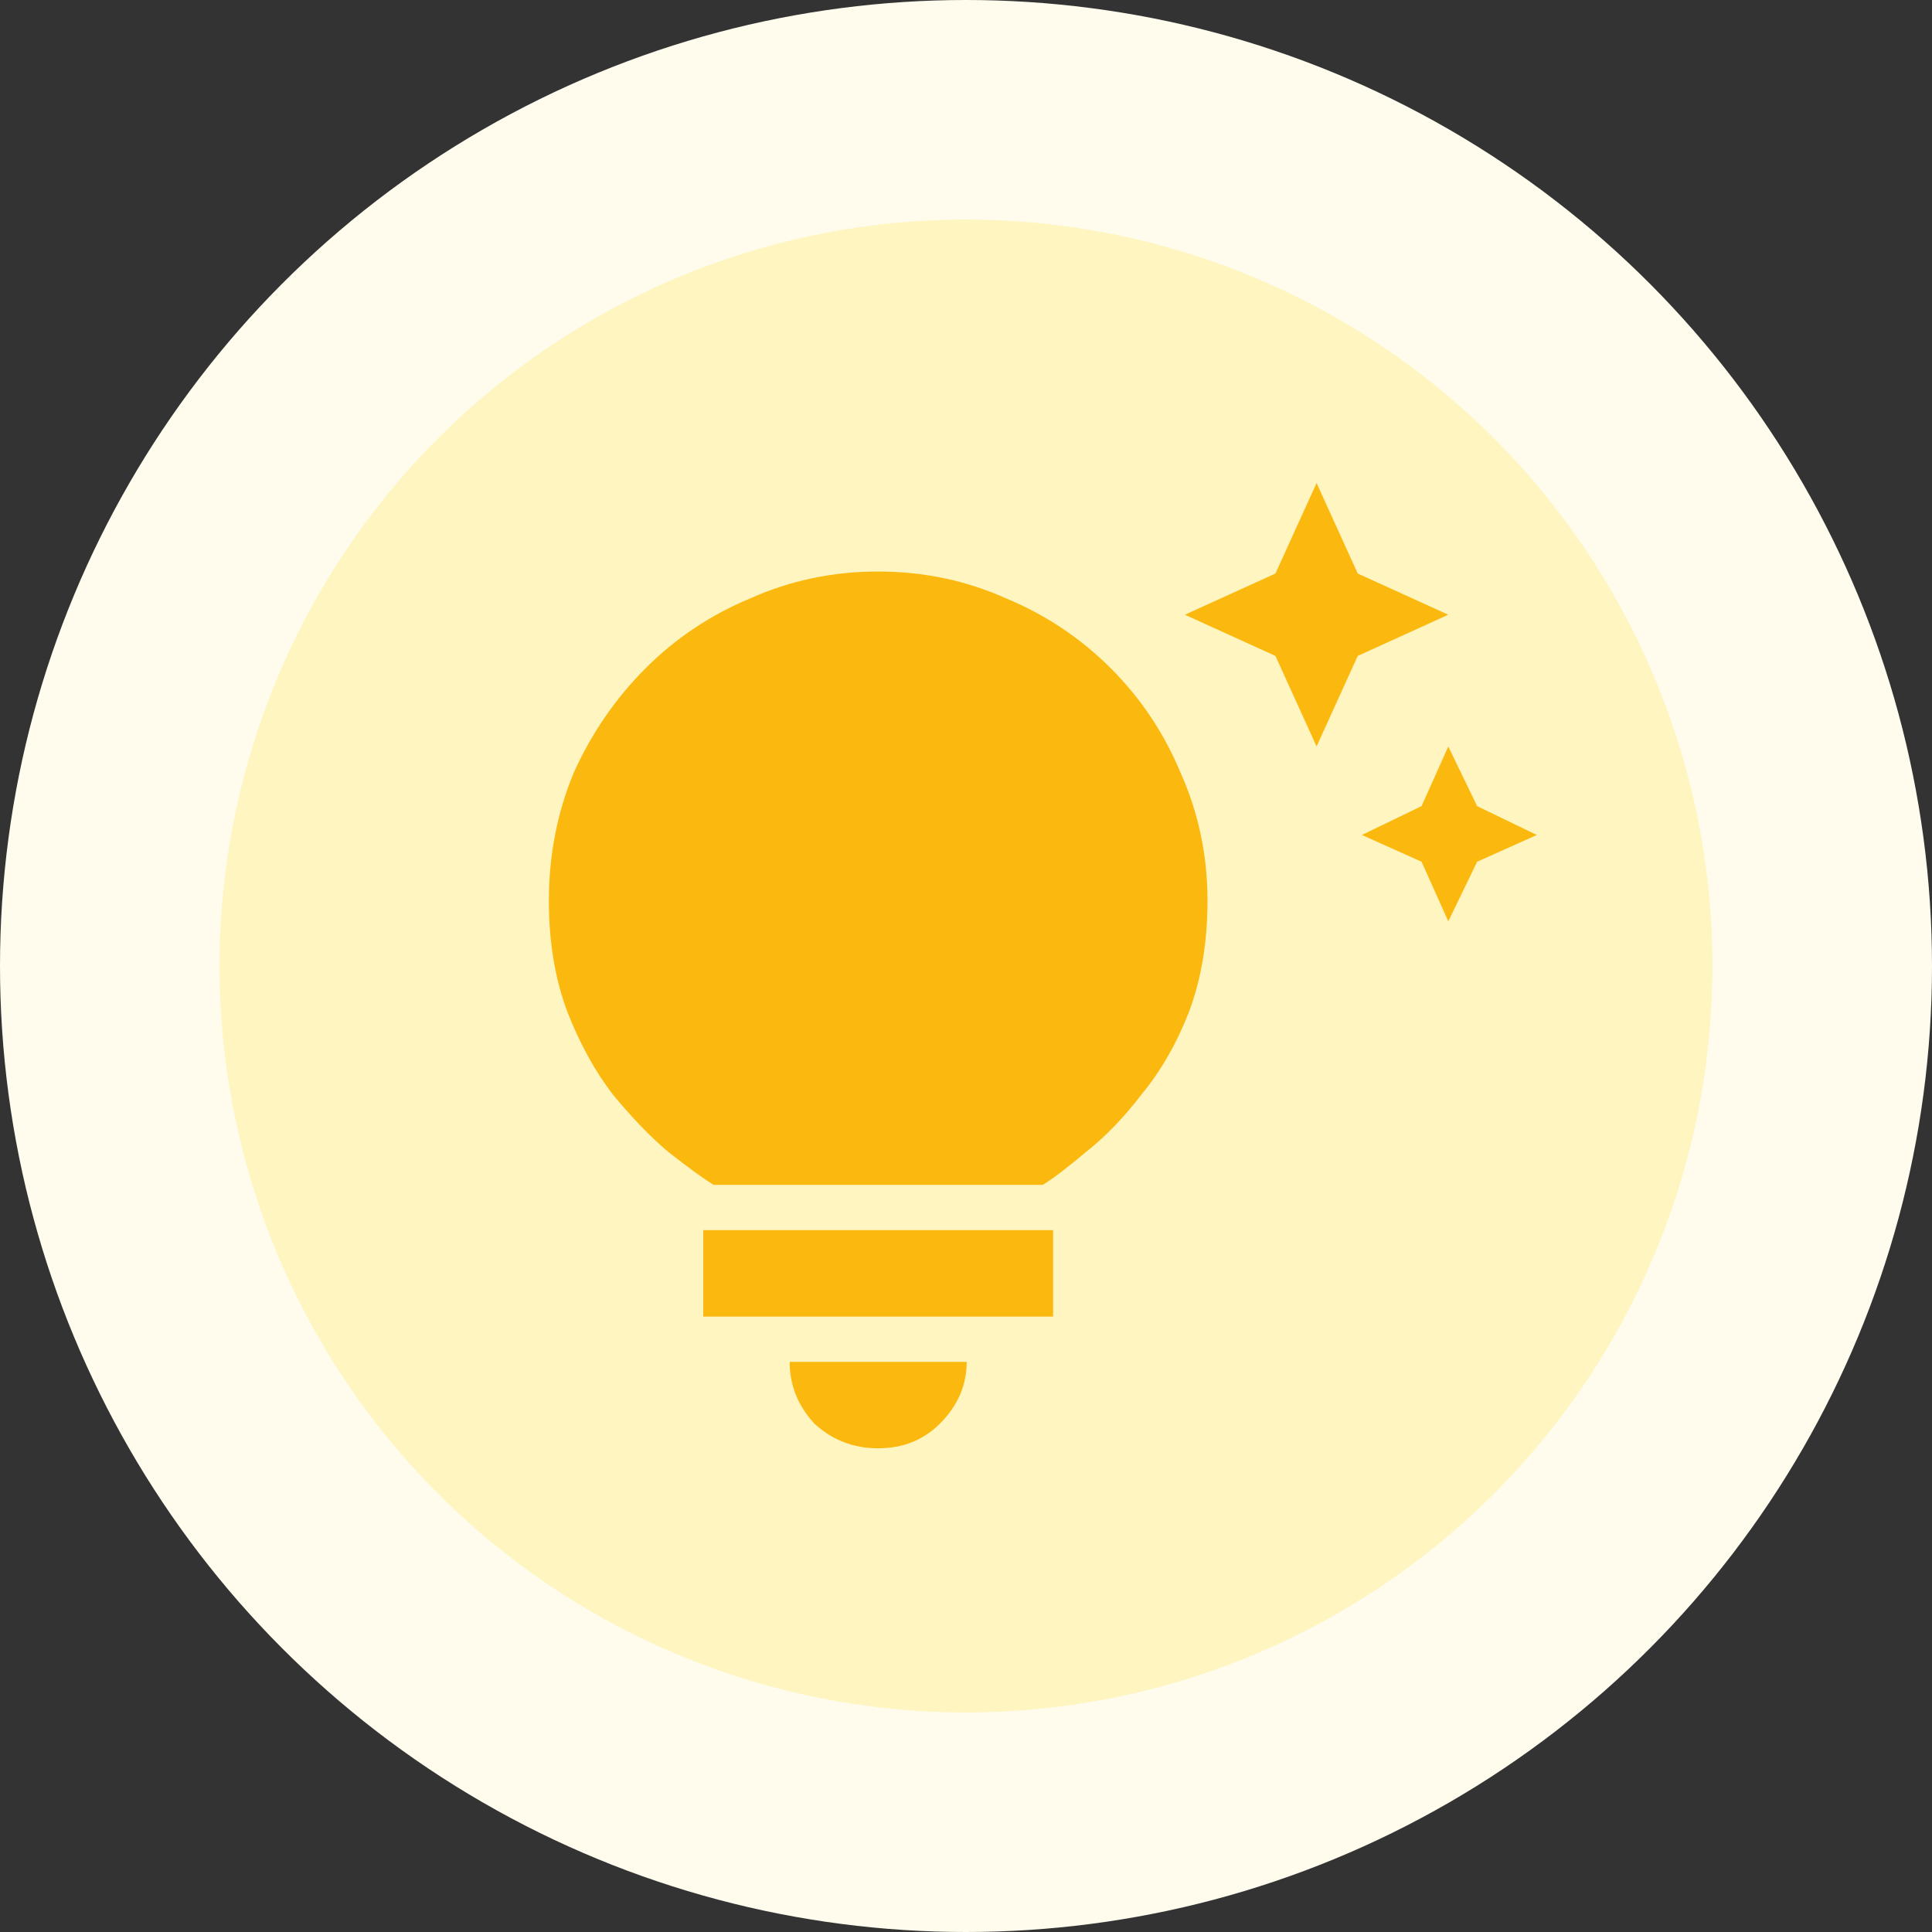 <svg width="44" height="44" viewBox="0 0 44 44" fill="none" xmlns="http://www.w3.org/2000/svg">
<rect x="0" y="0" width="44" height="44" fill="#333333" stroke="none"/>
<circle cx="22" cy="22" r="22" fill="#FFFCEE"/>
<circle cx="22" cy="22" r="17" fill="#FFF5C0"/>
<path d="M17.984 31.016H22.016C22.016 31.547 21.812 32.016 21.406 32.422C21.031 32.797 20.562 32.984 20 32.984C19.438 32.984 18.953 32.797 18.547 32.422C18.172 32.016 17.984 31.547 17.984 31.016ZM16.016 29.984H23.984V28.016H16.016V29.984ZM27.5 20.516C27.5 21.453 27.359 22.297 27.078 23.047C26.797 23.766 26.438 24.391 26 24.922C25.594 25.453 25.172 25.891 24.734 26.234C24.328 26.578 24 26.828 23.75 26.984H16.25C16 26.828 15.656 26.578 15.219 26.234C14.812 25.891 14.391 25.453 13.953 24.922C13.547 24.391 13.203 23.766 12.922 23.047C12.641 22.297 12.5 21.453 12.5 20.516C12.5 19.484 12.688 18.516 13.062 17.609C13.469 16.703 14.016 15.906 14.703 15.219C15.391 14.531 16.188 14 17.094 13.625C18 13.219 18.969 13.016 20 13.016C21.031 13.016 22 13.219 22.906 13.625C23.812 14 24.609 14.531 25.297 15.219C25.984 15.906 26.516 16.703 26.891 17.609C27.297 18.516 27.5 19.484 27.5 20.516ZM32.375 18.359L31.016 19.016L32.375 19.625L32.984 20.984L33.641 19.625L35 19.016L33.641 18.359L32.984 17L32.375 18.359ZM29.984 17L30.922 14.938L32.984 14L30.922 13.062L29.984 11L29.047 13.062L26.984 14L29.047 14.938L29.984 17Z" fill="#FBB910"/>
</svg>
